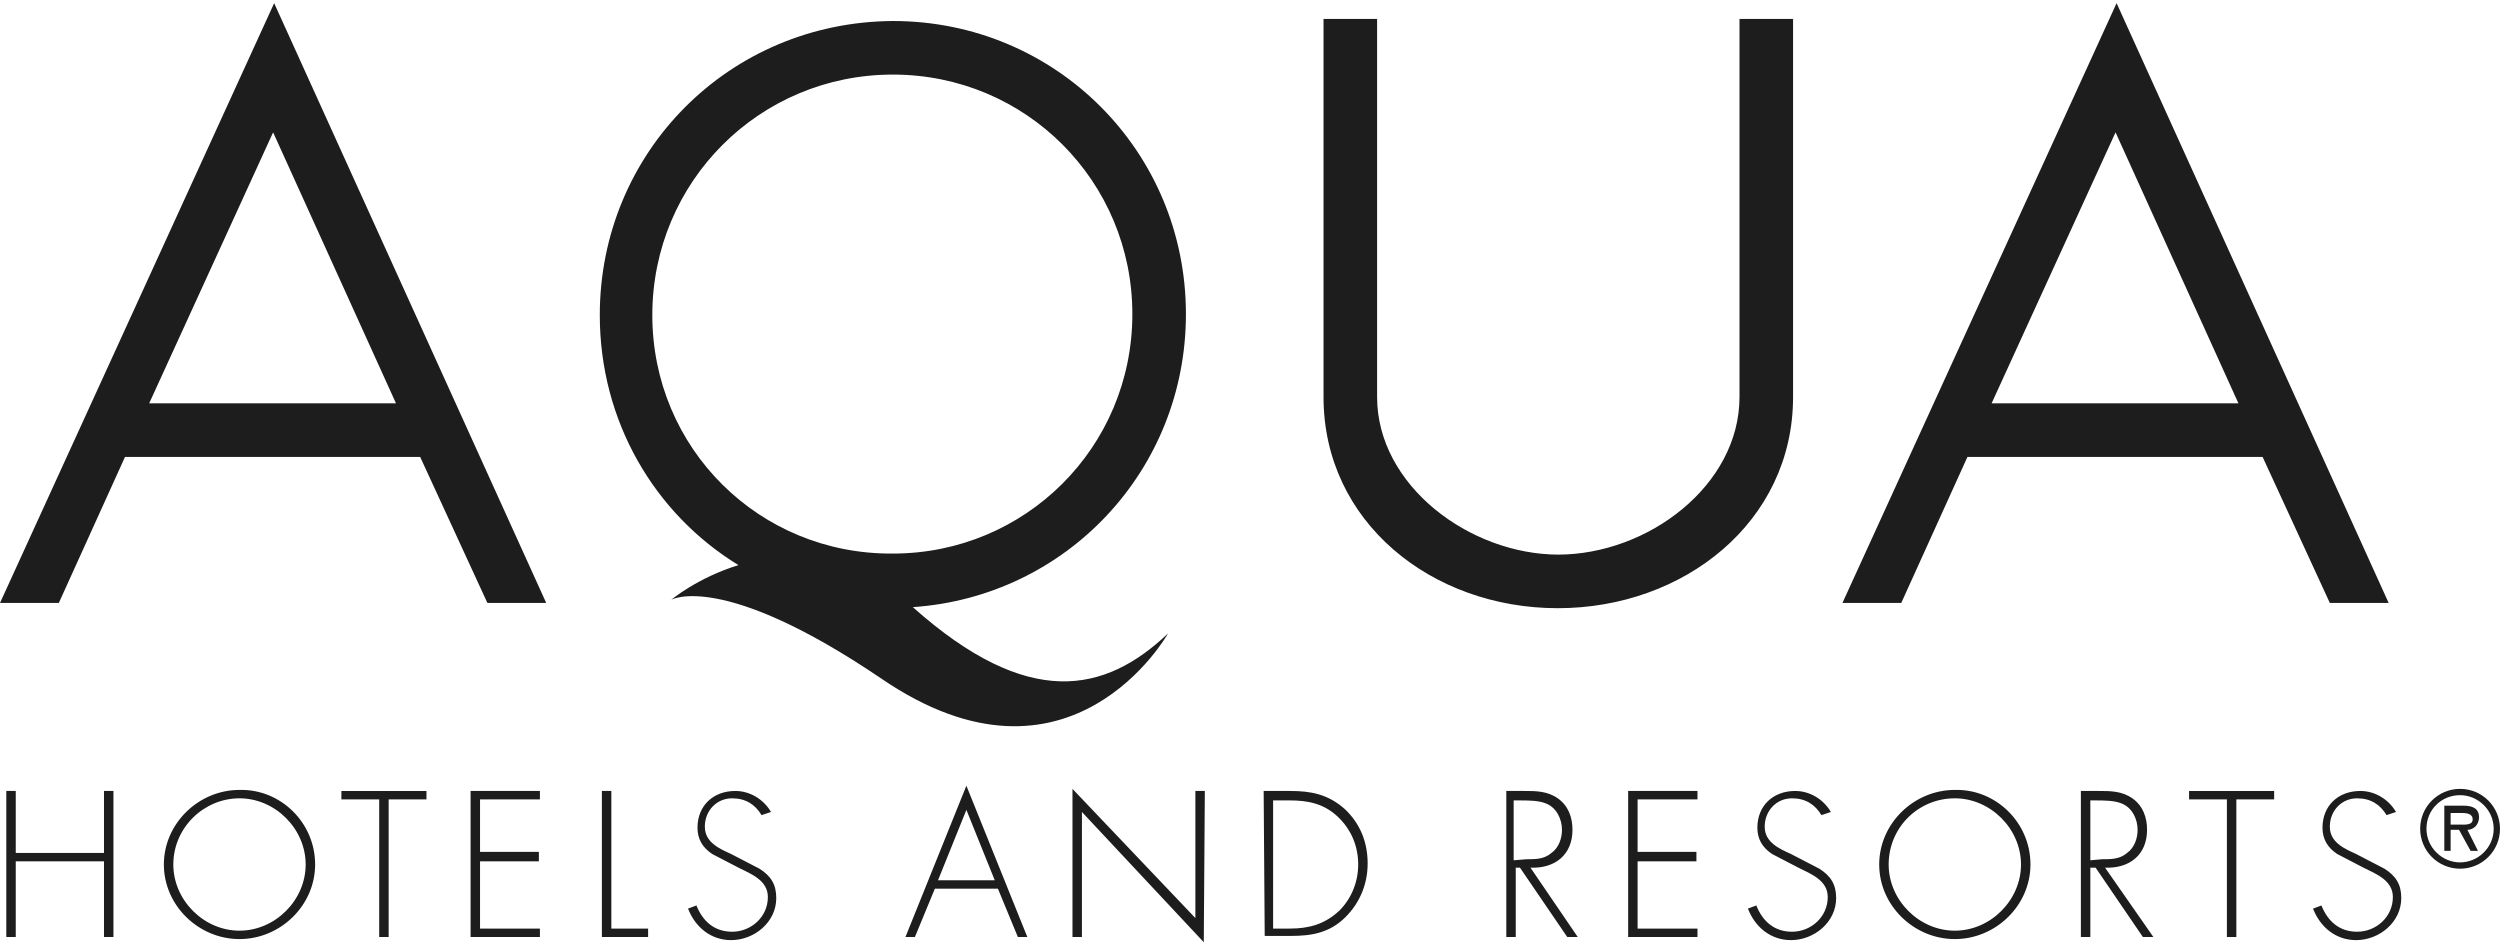 <svg xmlns="http://www.w3.org/2000/svg" viewBox="0 6 238 90"><g fill="#1d1d1d"><path d="M9.9 87.2v-5.9h.9v13.9h-.9V88H1.5v7.2H.6V81.3h.9v5.9h8.4zM30 88.3c0 3.9-3.3 7.1-7.2 7.1s-7.2-3.2-7.2-7.1 3.3-7.1 7.2-7.1c3.9-.1 7.2 3.1 7.2 7.1zm-13.5 0c0 3.4 2.9 6.3 6.3 6.3s6.3-2.9 6.3-6.3-2.9-6.3-6.3-6.3-6.3 2.8-6.3 6.3zM37 95.2h-.9V82.1h-3.6v-.8h8.1v.8H37v13.1zM45.7 82.1v5h5.6v.9h-5.6v6.4h5.7v.8h-6.6V81.3h6.6v.8h-5.7zM58.2 94.4h3.5v.8h-4.4V81.3h.9v13.1zM72.5 83.6c-.6-1-1.5-1.6-2.8-1.6-1.5 0-2.6 1.2-2.6 2.7s1.4 2.1 2.5 2.6l2.7 1.4c1.1.7 1.6 1.5 1.6 2.8 0 2.3-2.1 4-4.3 4-1.9 0-3.4-1.2-4.1-3l.8-.3c.6 1.5 1.7 2.5 3.4 2.5 1.8 0 3.4-1.4 3.4-3.3 0-1.6-1.6-2.2-2.8-2.8l-2.5-1.3c-.9-.6-1.4-1.4-1.4-2.5 0-2.1 1.5-3.5 3.6-3.5 1.4 0 2.7.8 3.4 2l-.9.3zM89 90.6l-1.9 4.6h-.9L92 80.8l5.8 14.4h-.9L95 90.6h-6zm3-7.5l-2.7 6.7h5.4L92 83.1zM114.6 95.7L103 83.3v11.9h-.9V81.1l11.7 12.3V81.3h.9l-.1 14.4zM120.3 81.3h2.5c2 0 3.6.3 5.2 1.7 1.5 1.4 2.2 3.2 2.2 5.2 0 1.9-.7 3.7-2.1 5.1-1.5 1.5-3.2 1.8-5.2 1.8h-2.5l-.1-13.8zm2.5 13.1c1.8 0 3.3-.4 4.7-1.7 1.2-1.2 1.8-2.8 1.8-4.4 0-1.8-.7-3.4-2-4.6s-2.8-1.5-4.5-1.5h-1.6v12.2h1.6zM150.2 95.2h-1l-4.5-6.6h-.4v6.6h-.9V81.3h1.7c1.1 0 2.2 0 3.2.7s1.4 1.8 1.4 3c0 2.4-1.7 3.7-4 3.6l4.5 6.6zm-4.9-7.4c.9 0 1.7 0 2.4-.6.7-.5 1-1.4 1-2.2 0-1-.5-2.1-1.5-2.5-.7-.3-1.7-.3-2.5-.3h-.6v5.7l1.2-.1zM155.9 82.1v5h5.6v.9h-5.6v6.4h5.7v.8H155V81.3h6.6v.8h-5.7zM173.4 83.6c-.6-1-1.5-1.6-2.8-1.6-1.5 0-2.6 1.2-2.6 2.7s1.4 2.1 2.5 2.6l2.7 1.4c1.1.7 1.6 1.5 1.6 2.8 0 2.3-2.1 4-4.3 4-1.9 0-3.4-1.2-4.1-3l.8-.3c.6 1.5 1.7 2.5 3.4 2.5 1.8 0 3.4-1.4 3.4-3.3 0-1.6-1.6-2.2-2.8-2.8l-2.5-1.3c-.9-.6-1.4-1.4-1.4-2.5 0-2.1 1.5-3.5 3.6-3.5 1.4 0 2.7.8 3.4 2l-.9.3zM193.3 88.3c0 3.9-3.3 7.1-7.2 7.1s-7.2-3.2-7.2-7.1 3.3-7.1 7.2-7.1c3.9-.1 7.2 3.1 7.2 7.1zm-13.5 0c0 3.4 2.9 6.3 6.3 6.3s6.3-2.9 6.3-6.3-2.9-6.3-6.3-6.3c-3.5 0-6.3 2.8-6.3 6.3zM205 95.2h-1l-4.5-6.6h-.5v6.6h-.9V81.3h1.7c1.1 0 2.2 0 3.2.7s1.4 1.8 1.4 3c0 2.4-1.7 3.7-4 3.6l4.6 6.6zm-4.9-7.4c.9 0 1.7 0 2.4-.6.7-.5 1-1.4 1-2.2 0-1-.5-2.1-1.5-2.5-.7-.3-1.7-.3-2.5-.3h-.5v5.7l1.1-.1zM212.9 95.2h-.9V82.1h-3.6v-.8h8.1v.8h-3.6v13.1zM227.2 83.6c-.6-1-1.5-1.6-2.8-1.6-1.5 0-2.6 1.2-2.6 2.7s1.4 2.1 2.5 2.6l2.7 1.4c1.1.7 1.6 1.5 1.6 2.8 0 2.3-2.1 4-4.3 4-1.9 0-3.4-1.2-4.1-3l.8-.3c.6 1.5 1.7 2.5 3.4 2.5 1.8 0 3.4-1.4 3.4-3.3 0-1.6-1.6-2.2-2.8-2.8l-2.5-1.3c-.9-.6-1.4-1.4-1.4-2.5 0-2.1 1.5-3.5 3.6-3.5 1.4 0 2.7.8 3.4 2l-.9.3z"/><g><path d="M5.6 63.4H0L26.1 6.3 52 63.4h-5.6L40 49.5H11.9L5.6 63.4zM26 18.6L14.2 44.4h23.5L26 18.6zM181 63.4h-5.6l26.1-57.1 25.9 57.1h-5.6l-6.4-13.9h-28.1L181 63.4zm20.4-44.8l-11.8 25.8h23.5l-11.7-25.8zM148.3 63.9c12 0 22.4-8.2 22.4-20.1v-36h-5.1v36c0 8.4-8.7 15-17.3 15h.1c-8.5 0-17.3-6.6-17.3-15v-36H126v36c0 11.9 10.3 20.1 22.3 20.1zM86.9 63.8c14.6-1 26-13 26-27.9C112.9 20.4 100.5 8 85 8c-15.6.1-27.9 12.5-27.9 28 0 10.1 5.2 18.9 13.2 23.8-3.9 1.2-6.4 3.3-6.4 3.3s4.8-2.8 20 7.5c18 12.3 27.3-4.3 27.3-4.3-6 5.7-13.3 7.3-24.3-2.5zM62.1 36c0-12.7 10.2-22.9 22.9-22.9s22.8 10.2 22.8 22.8c0 12.7-10.2 22.8-22.8 22.8-12.7.1-22.9-10-22.9-22.7z"/></g></g><path fill="#1d1d1d" d="M230.4 84.9c0-2.1 1.7-3.8 3.8-3.8s3.8 1.7 3.8 3.8c0 2.1-1.7 3.8-3.8 3.8-2.1 0-3.8-1.7-3.8-3.8zm.6 0c0 1.8 1.5 3.2 3.2 3.2s3.2-1.4 3.2-3.2c0-1.8-1.5-3.2-3.2-3.2-1.8 0-3.2 1.4-3.2 3.2zm4.9 2.1h-.7l-1.1-2h-.8v2h-.6v-4.3h1.8c.8 0 1.5.2 1.5 1.1 0 .8-.6 1.2-1.1 1.2l1 2zm-2.6-3.6v1.1h.7c.6 0 1.4.1 1.4-.5 0-.5-.5-.6-1-.6h-1.1z"/></svg>